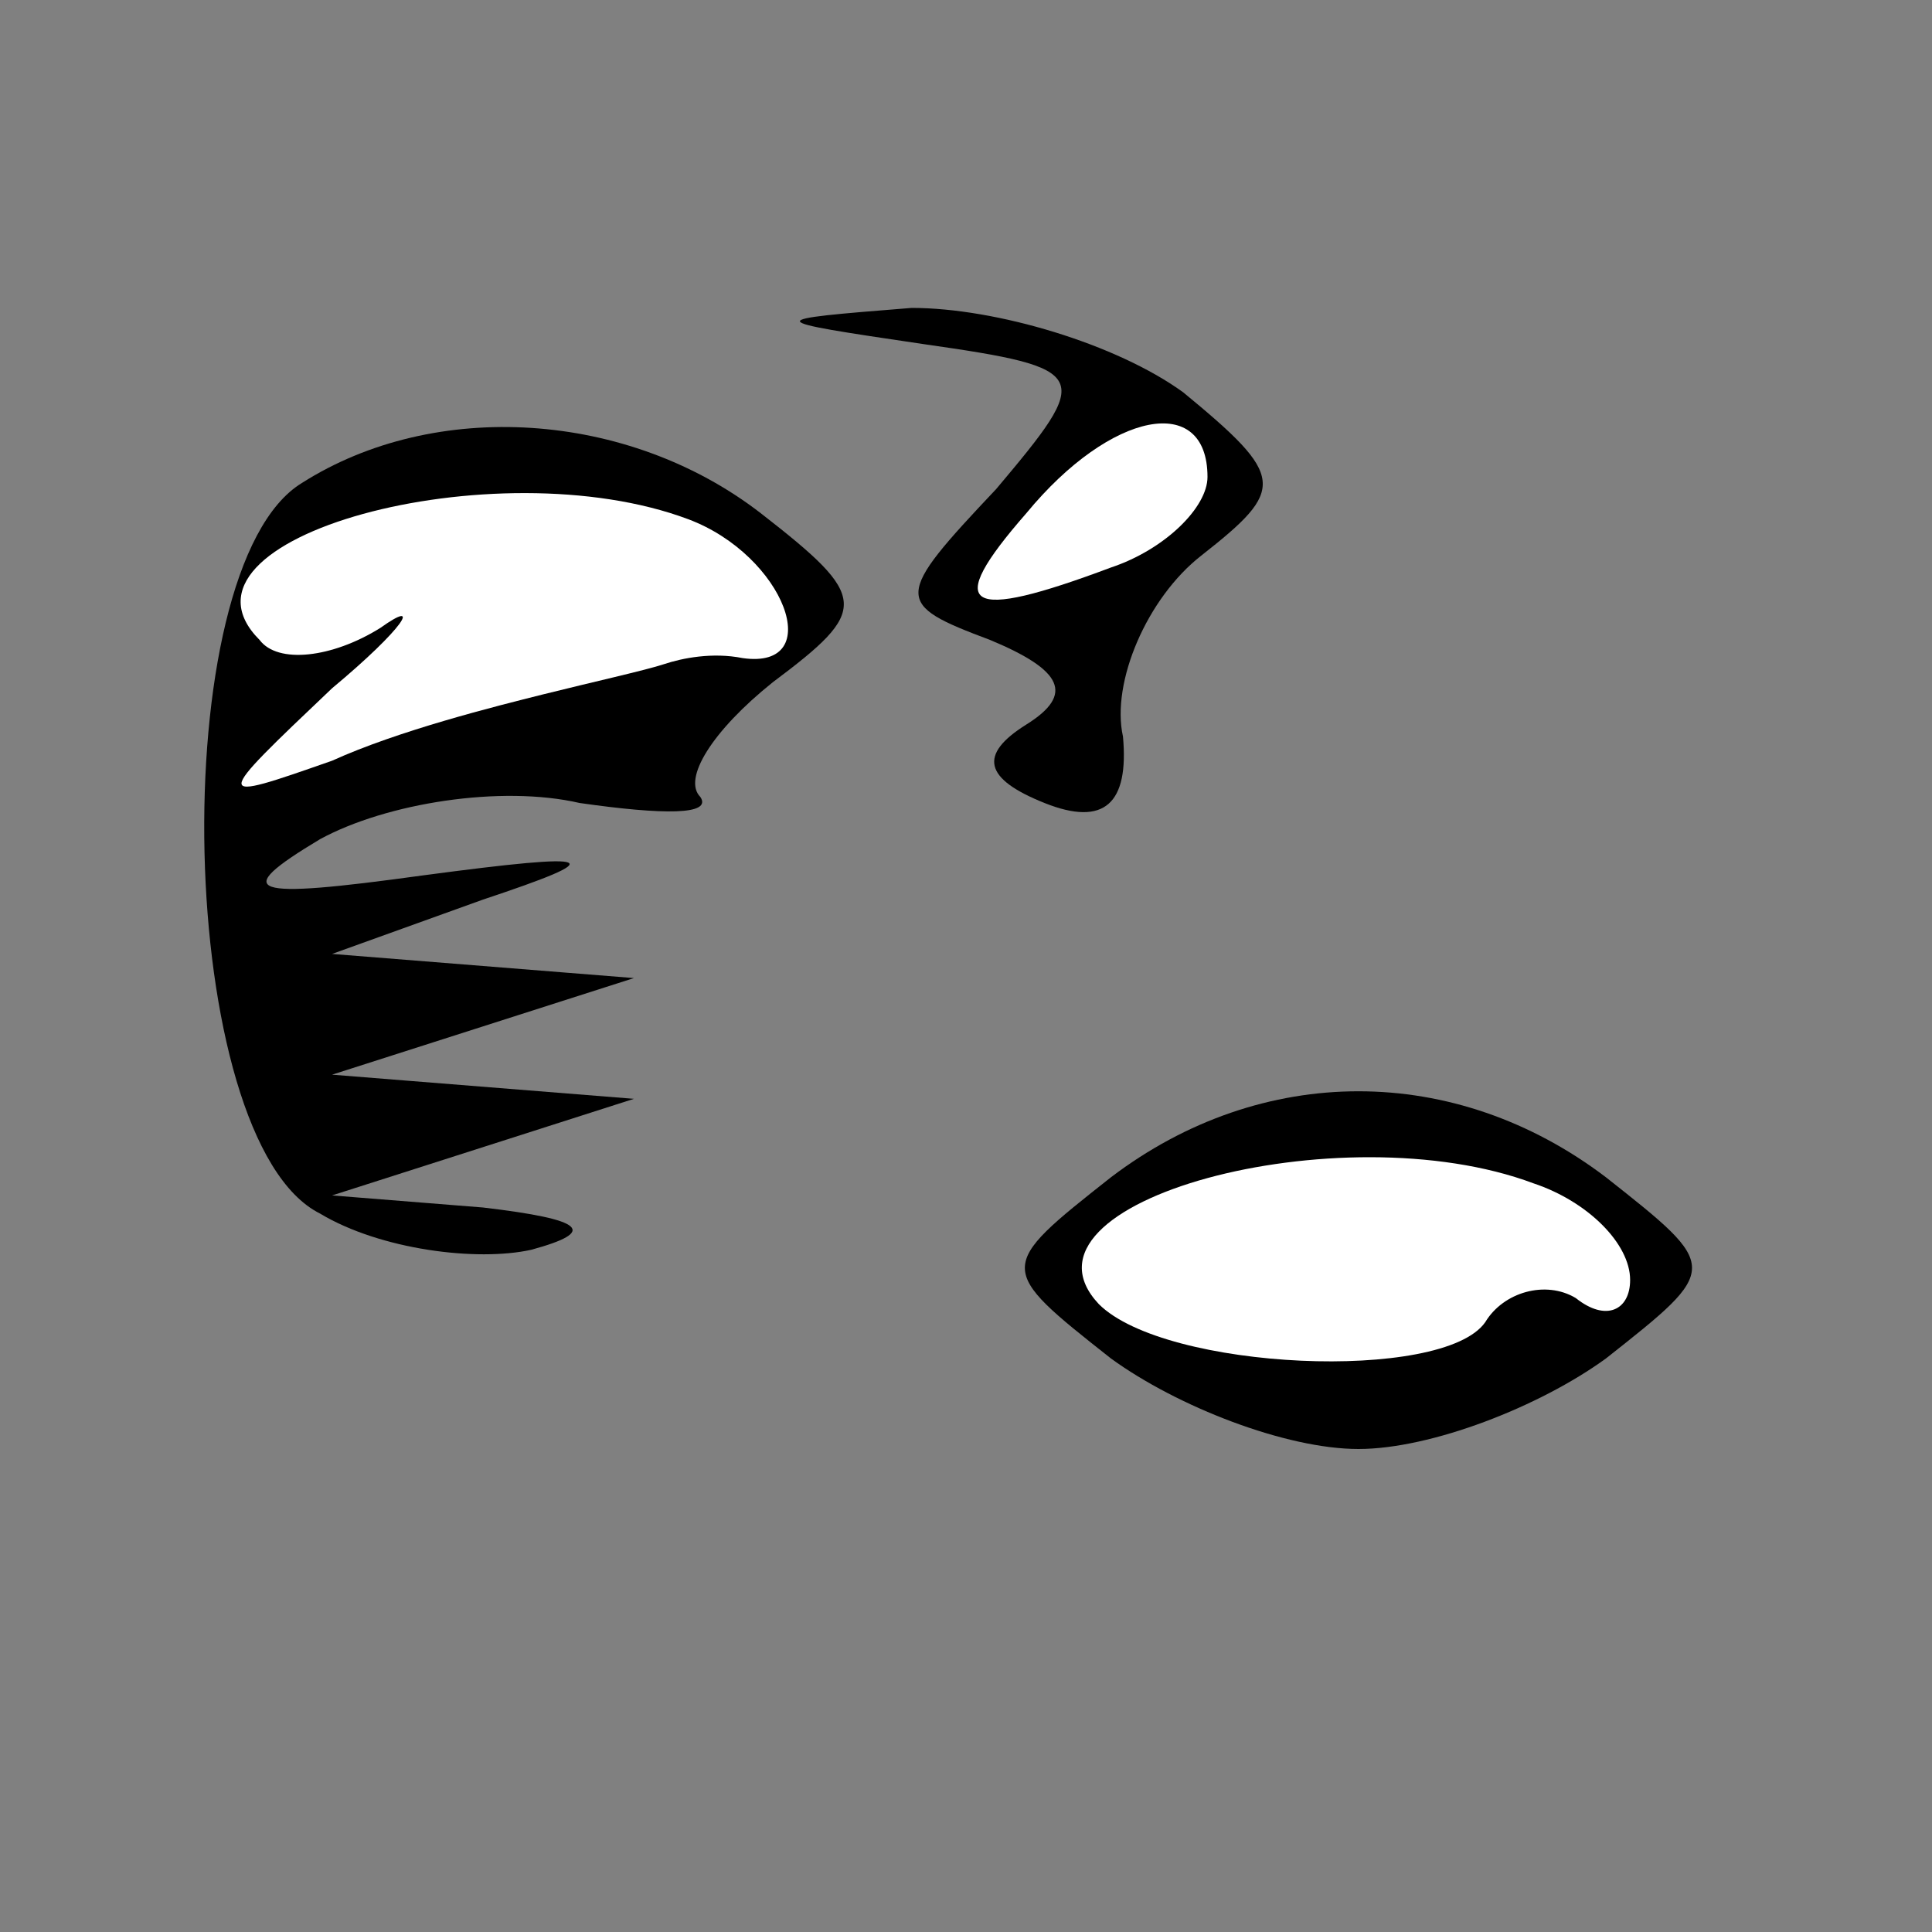 <?xml version="1.0" standalone="no"?>
<!DOCTYPE svg PUBLIC "-//W3C//DTD SVG 20010904//EN"
 "http://www.w3.org/TR/2001/REC-SVG-20010904/DTD/svg10.dtd">
<svg version="1.0" xmlns="http://www.w3.org/2000/svg"
 width="32pt" height="32pt" viewBox="0 0 32 32"
 preserveAspectRatio="xMidYMid meet">
<rect x="0" y="0" width="32" height="32" fill="#808080" stroke="none"/>
<g transform="translate(0,32) scale(0.1,-0.1)"
fill="#000000" stroke="none">
<path fill="#000000" stroke="none" d="M153 263 c28 -4 28 -5 12 -24 -17 -18
-17 -19 -1 -25 12 -5 14 -9 6 -14 -8 -5 -7 -9 3 -13 10 -4 14 0 13 11 -2 9 4
23 13 30 14 11 14 13 -3 27 -11 8 -31 14 -45 14 -25 -2 -25 -2 2 -6z"/>
<path fill="#ffffff" stroke="none" d="M200 241 c0 -5 -7 -12 -16 -15 -24 -9
-28 -7 -14 9 14 17 30 20 30 6z"/>
<path fill="#000000" stroke="none" d="M50 240 c-23 -14 -21 -109 3 -121 10
-6 26 -8 35 -6 11 3 9 5 -8 7 l-25 2 25 8 25 8 -25 2 -25 2 25 8 25 8 -25 2
-25 2 25 9 c21 7 20 8 -10 4 -29 -4 -32 -3 -17 6 11 6 30 9 43 6 14 -2 22 -2
20 1 -3 3 2 11 12 19 16 12 16 14 -2 28 -22 17 -54 19 -76 5z"/>
<path fill="#ffffff" stroke="none" d="M114 234 c16 -6 23 -25 9 -23 -5 1 -10
0 -13 -1 -3 -1 -12 -3 -20 -5 -8 -2 -24 -6 -35 -11 -20 -7 -20 -7 0 12 12 10
15 15 8 10 -8 -5 -17 -6 -20 -2 -17 17 39 32 71 20z"/>
<path fill="#000000" stroke="none" d="M184 125 c-19 -15 -19 -15 0 -30 11 -8
29 -15 41 -15 12 0 30 7 41 15 19 15 19 15 0 30 -25 19 -57 19 -82 0z"/>
<path fill="#ffffff" stroke="none" d="M254 124 c9 -3 16 -10 16 -16 0 -5 -4
-7 -9 -3 -5 3 -12 1 -15 -4 -7 -10 -53 -8 -64 3 -16 17 40 32 72 20z"/>
</g>
</svg>
